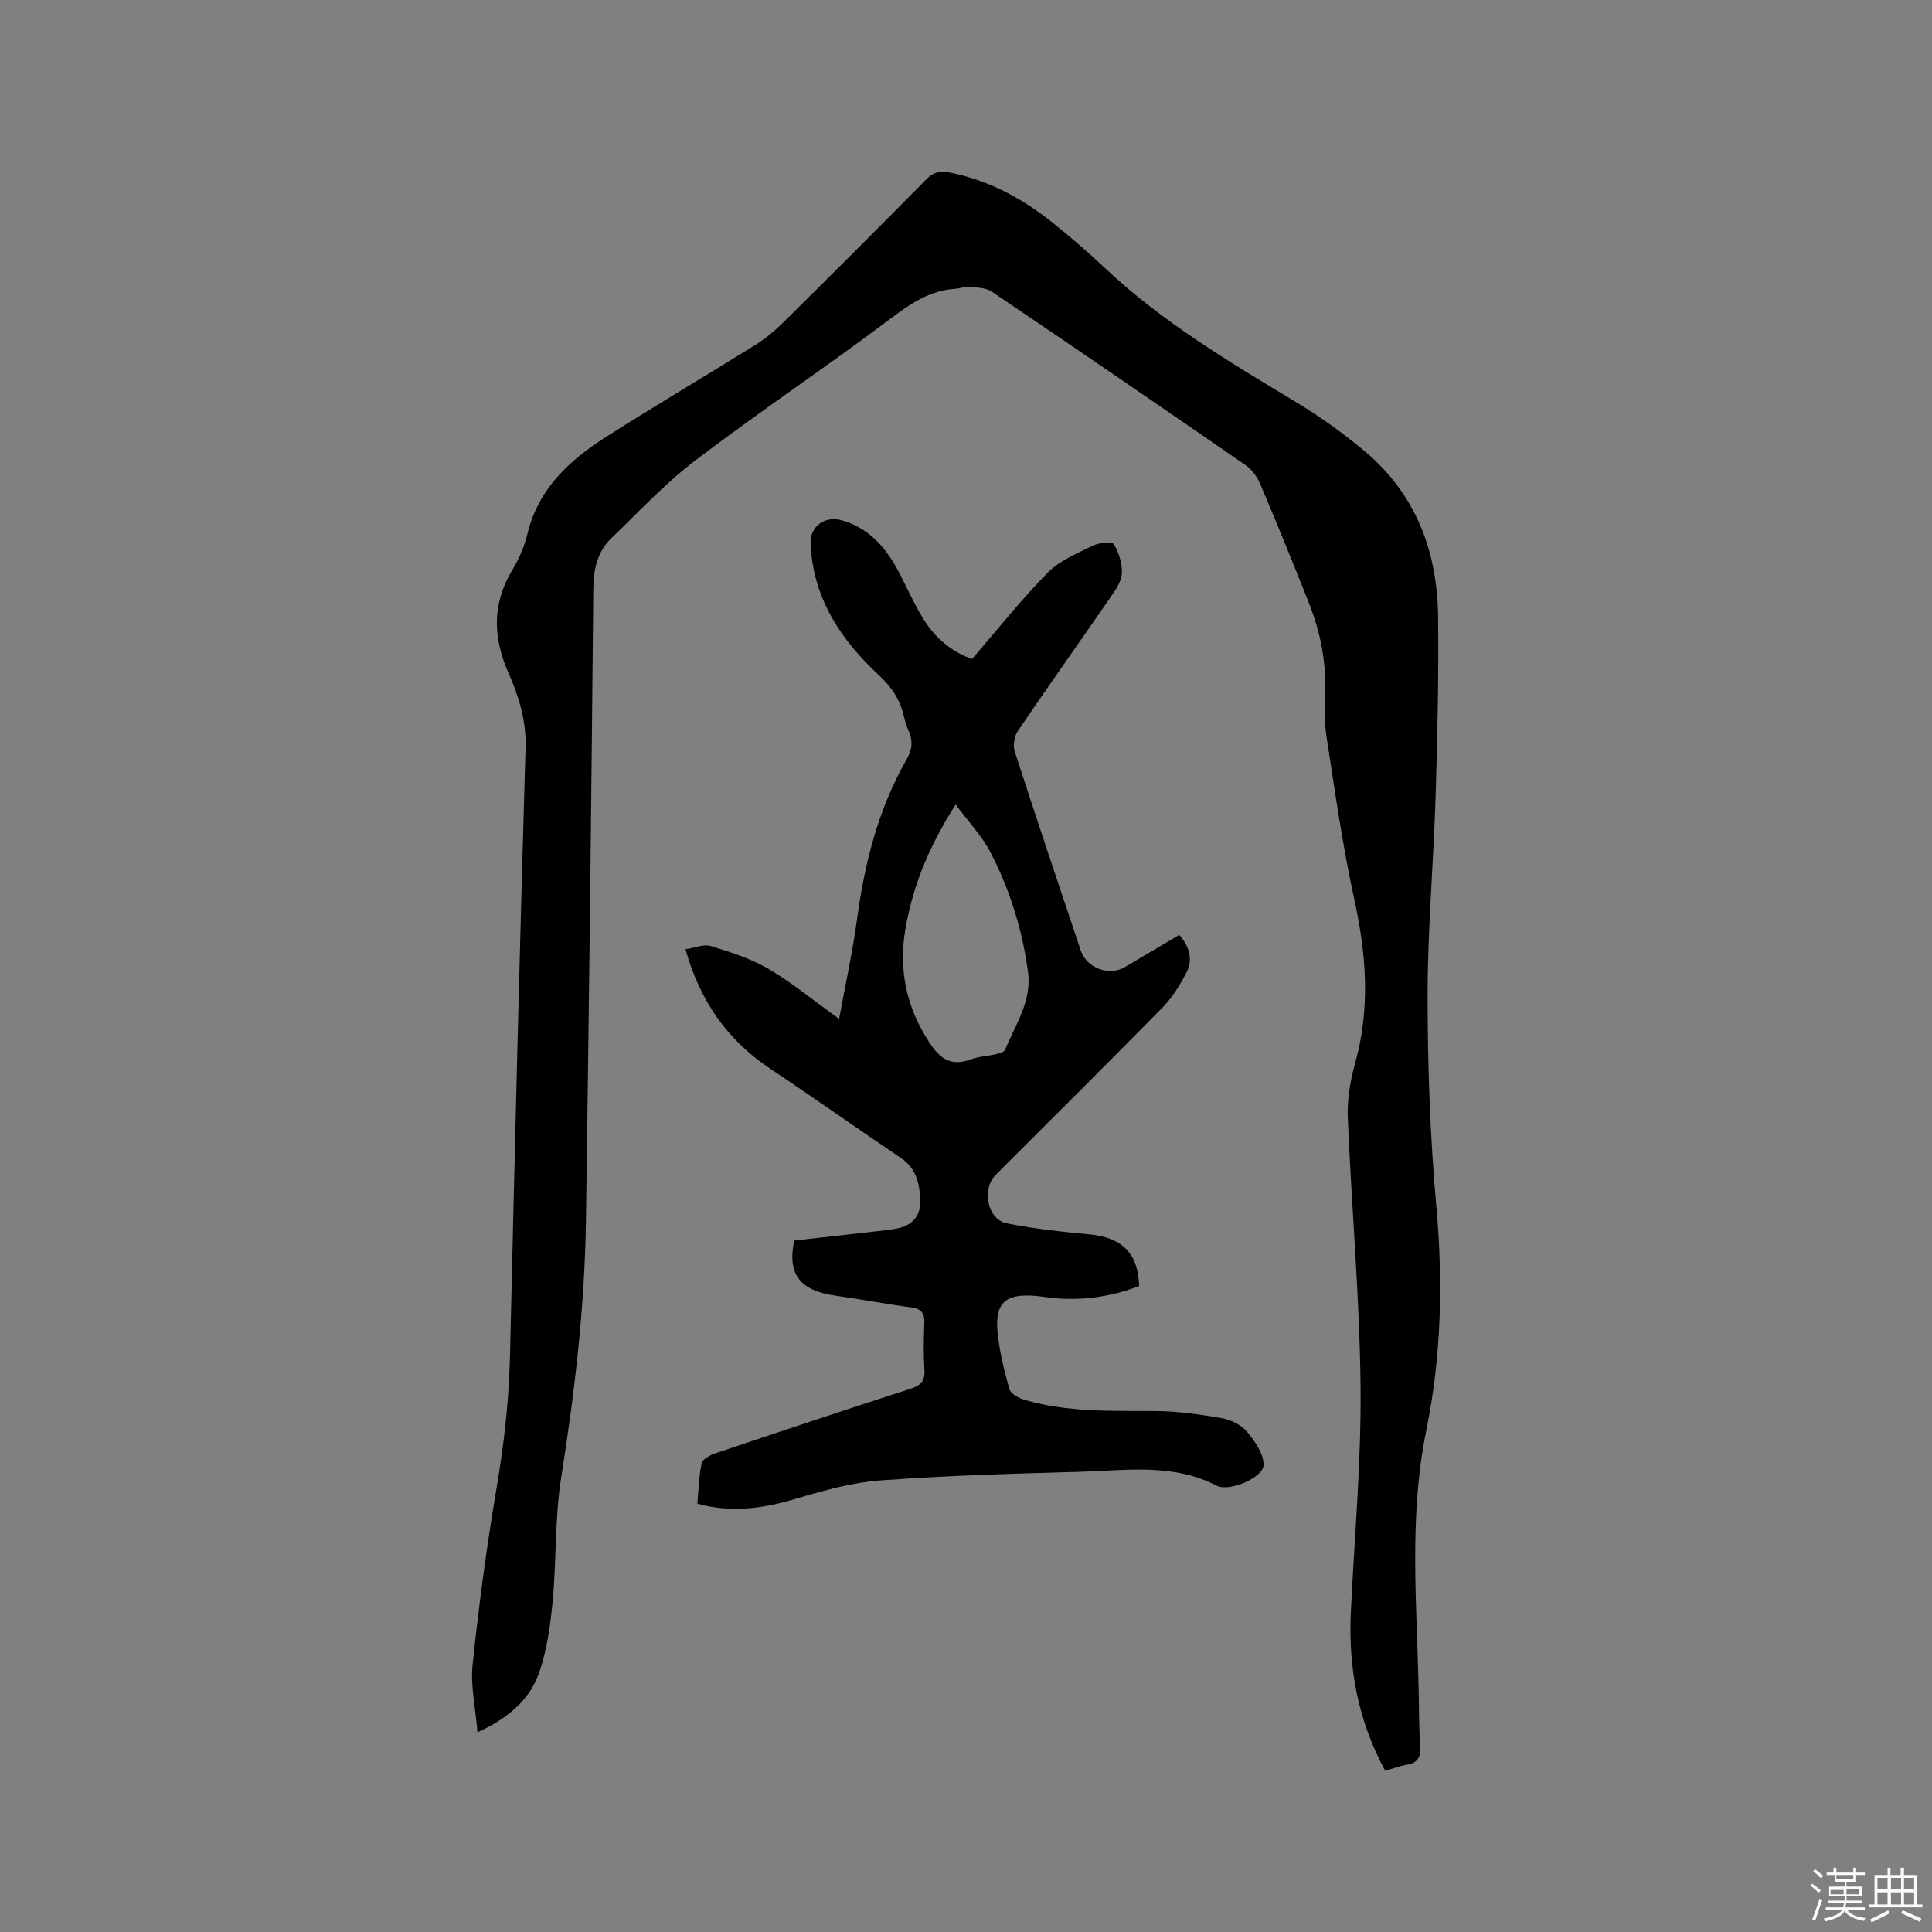 <svg enable-background="new 0 0 400 400" viewBox="0 0 400 400" xmlns="http://www.w3.org/2000/svg"><rect x="0" y="0" width="400" height="400" fill="#808080" stroke="none"/><path d="m374.8 390.4.4-.4c.7.5 1.3 1 1.8 1.4l-.5.5c-.5-.6-1.1-1.1-1.7-1.5zm1 7.3-.6-.3c.5-1.4 1.1-2.8 1.5-4.3.2.1.4.2.6.3-.5 1.3-1 2.8-1.5 4.3zm-.4-10.3.4-.4c.4.3 1 .8 1.7 1.4l-.5.5c-.4-.5-1-1-1.6-1.5zm2.5.3h1.7v-1h.6v1h3.5v-1h.6v1h1.8v.5h-1.8v1.4h-2v1h3.2v2h-3.2v.9h3.3v.5h-3.4c0 .3-.1.6-.1.9h4v.5h-3.7c.7.9 1.9 1.5 3.8 1.7-.1.2-.2.4-.3.6-2.1-.4-3.5-1.1-4-2.1-.4 1-1.8 1.7-4 2.2-.1-.2-.2-.4-.3-.6 2.1-.4 3.4-1 3.8-1.8h-3.4v-.5h3.6c.1-.3.1-.6.2-.9h-3.3v-.5h3.4c0-.3 0-.6 0-.9h-3.2v-2h3.3v-1h-2.1v-1.4h-1.7v-.5zm1.1 3.5v1h2.7c0-.3 0-.4 0-.4 0-.1 0-.2 0-.2 0-.1 0-.2 0-.3h-2.7zm1.2-3v.9h3.5v-.9zm4.7 3h-2.6v.6.4h2.6z" fill="#fbfafc"/><path d="m393.6 386.7h.6v1.5h2.7v6.1h1.1v.6h-11v-.6h1.1v-6.1h2.7v-1.5h.6v1.5h2.1v-1.5zm-2.7 8.8.4.6c-1.2.6-2.5 1.3-3.8 1.9-.1-.2-.2-.4-.3-.6 1.2-.6 2.5-1.2 3.7-1.9zm-2.2-6.7v2.4h2.1v-2.4zm0 3v2.5h2.1v-2.5zm2.8-3v2.4h2.1v-2.4zm0 3v2.5h2.1v-2.5zm6 6.1c-1.4-.7-2.7-1.3-3.9-1.8l.3-.6c1.5.6 2.7 1.2 3.9 1.7zm-1.2-9.1h-2.1v2.4h2.1zm-2.1 3v2.5h2.1v-2.5z" fill="#fbfafc"/><g fill="#010000"><path d="m98.86 358.66c-.41-5.08-1.47-9.65-1.01-14.05 1.28-12.21 2.9-24.4 4.95-36.5 1.53-9.01 2.56-18 2.78-27.13.98-42.08 2-84.16 3.23-126.23.16-5.56-1.39-10.57-3.49-15.31-3.33-7.53-3.46-14.47.83-21.57 1.35-2.24 2.43-4.77 3.04-7.32 2.25-9.37 8.73-15.28 16.35-20.13 10.19-6.48 20.59-12.61 30.84-19 2.13-1.33 4.11-2.99 5.9-4.77 9.88-9.77 19.71-19.59 29.47-29.48 1.44-1.46 2.73-1.85 4.74-1.47 8.24 1.58 15.32 5.47 21.75 10.65 3.63 2.93 7.17 5.98 10.56 9.18 11.83 11.14 25.66 19.37 39.47 27.69 4.97 2.99 9.75 6.41 14.2 10.13 10.63 8.88 15.12 20.77 15.27 34.29.14 12.39-.13 24.78-.51 37.16-.42 13.78-1.66 27.54-1.66 41.31.01 14.61.51 29.27 1.82 43.81 1.39 15.56 1.03 30.9-2.08 46.16-3.7 18.1-1.92 36.32-1.58 54.51.07 3.6.05 7.22.31 10.81.17 2.29-.44 3.59-2.82 3.98-1.44.24-2.82.79-4.42 1.25-5.65-10.37-7.67-21.34-7.12-32.88.74-15.56 2.17-31.13 2.01-46.68-.19-18.54-1.87-37.06-2.64-55.59-.15-3.73.47-7.64 1.49-11.26 3.17-11.34 2.38-22.47-.11-33.83-2.44-11.16-4.04-22.51-5.78-33.81-.51-3.32-.41-6.77-.31-10.15.18-6.38-1.26-12.41-3.6-18.26-3.22-8.06-6.48-16.11-9.88-24.09-.62-1.45-1.75-2.93-3.04-3.82-17.44-12.04-34.93-24.02-52.49-35.89-1.21-.82-3.05-.81-4.62-.97-.92-.09-1.88.32-2.83.38-5.29.33-9.3 3.03-13.47 6.17-13.29 10-27.14 19.26-40.38 29.32-6.28 4.77-11.74 10.65-17.44 16.15-2.88 2.78-3.71 6.29-3.75 10.36-.4 43.68-.89 87.37-1.53 131.05-.26 17.83-2.33 35.5-5.13 53.12-1.32 8.33-.96 16.92-1.74 25.36-.46 4.92-1.14 9.93-2.68 14.59-1.87 5.76-6.24 9.69-12.9 12.76z"/><path d="m235.85 266.26c-5.88 2.25-11.98 3.13-18.3 2.43-1.16-.13-2.31-.33-3.47-.41-5.82-.42-8.05 1.46-7.57 7.2.34 4.08 1.37 8.13 2.46 12.1.27.97 1.89 1.87 3.07 2.22 8.87 2.63 18 2.28 27.12 2.34 4.61.03 9.25.69 13.81 1.48 1.87.33 4.01 1.38 5.2 2.8 1.64 1.96 3.5 4.61 3.44 6.92-.08 2.59-7.08 5.59-9.68 4.26-9.14-4.72-18.82-3.14-28.36-2.88-13.77.38-27.55.77-41.27 1.78-5.92.44-11.82 2.1-17.56 3.81-6.64 1.97-13.19 2.98-20.36 1.01.25-2.75.31-5.61.89-8.35.18-.85 1.7-1.69 2.76-2.05 13.45-4.52 26.9-9.01 40.41-13.36 2.17-.7 3.11-1.58 2.95-3.95-.21-3.17-.15-6.36-.02-9.54.09-2.04-.46-3.08-2.68-3.38-5.25-.69-10.45-1.7-15.69-2.43-7.34-1.03-10.04-4.4-8.57-11.41 5.65-.64 11.42-1.28 17.19-1.94 1.47-.17 2.96-.31 4.4-.63 2.99-.67 4.59-2.65 4.5-5.68-.1-3.45-.74-6.66-3.99-8.85-9.04-6.09-17.94-12.41-27.01-18.45-8.87-5.91-14.57-13.96-17.6-24.77 1.9-.28 3.77-1.11 5.24-.66 4.11 1.26 8.32 2.59 11.99 4.75 4.98 2.94 9.49 6.67 14.58 10.33 1.31-7.18 2.8-13.9 3.72-20.7 1.57-11.65 4.42-22.84 10.3-33.1 1.09-1.9 1.29-3.69.42-5.69-.46-1.06-.81-2.19-1.07-3.32-.8-3.37-2.51-5.91-5.16-8.37-7.87-7.3-13.62-15.96-14.12-27.18-.16-3.6 2.92-5.86 6.44-4.87 5.99 1.69 9.48 6.07 12.16 11.34 1.63 3.2 3.11 6.51 5.04 9.53 2.45 3.83 5.96 6.52 9.79 7.85 5.35-6.19 10.21-12.34 15.68-17.89 2.5-2.53 6.14-4.01 9.43-5.62 1.24-.61 3.94-.81 4.27-.23 1.04 1.81 1.81 4.13 1.63 6.16-.17 1.83-1.56 3.65-2.69 5.29-6.25 9.08-12.65 18.06-18.83 27.18-.74 1.09-1.06 3-.66 4.23 4.46 13.79 9.08 27.53 13.69 41.27 1.21 3.61 5.87 5.32 9.12 3.4 3.73-2.2 7.45-4.41 11.27-6.67 2.1 2.42 2.88 5.06 1.51 7.73-1.33 2.59-2.92 5.2-4.95 7.27-11.44 11.66-23.05 23.15-34.59 34.7-2.94 2.95-1.7 9.22 2.3 10.02 5.67 1.14 11.47 1.75 17.24 2.3 6.65.64 9.98 3.92 10.18 10.68zm-37.99-99.69c-5.48 8.59-8.77 16.6-10.34 25.39-1.55 8.69.07 16.53 4.92 23.92 2.2 3.36 4.52 4.97 8.54 3.46 1.66-.62 3.53-.68 5.28-1.09.67-.16 1.65-.44 1.85-.92 2.09-5.23 5.57-9.99 4.72-16.19-1.19-8.71-3.76-16.97-7.78-24.7-1.77-3.38-4.51-6.24-7.19-9.87z"/></g></svg>